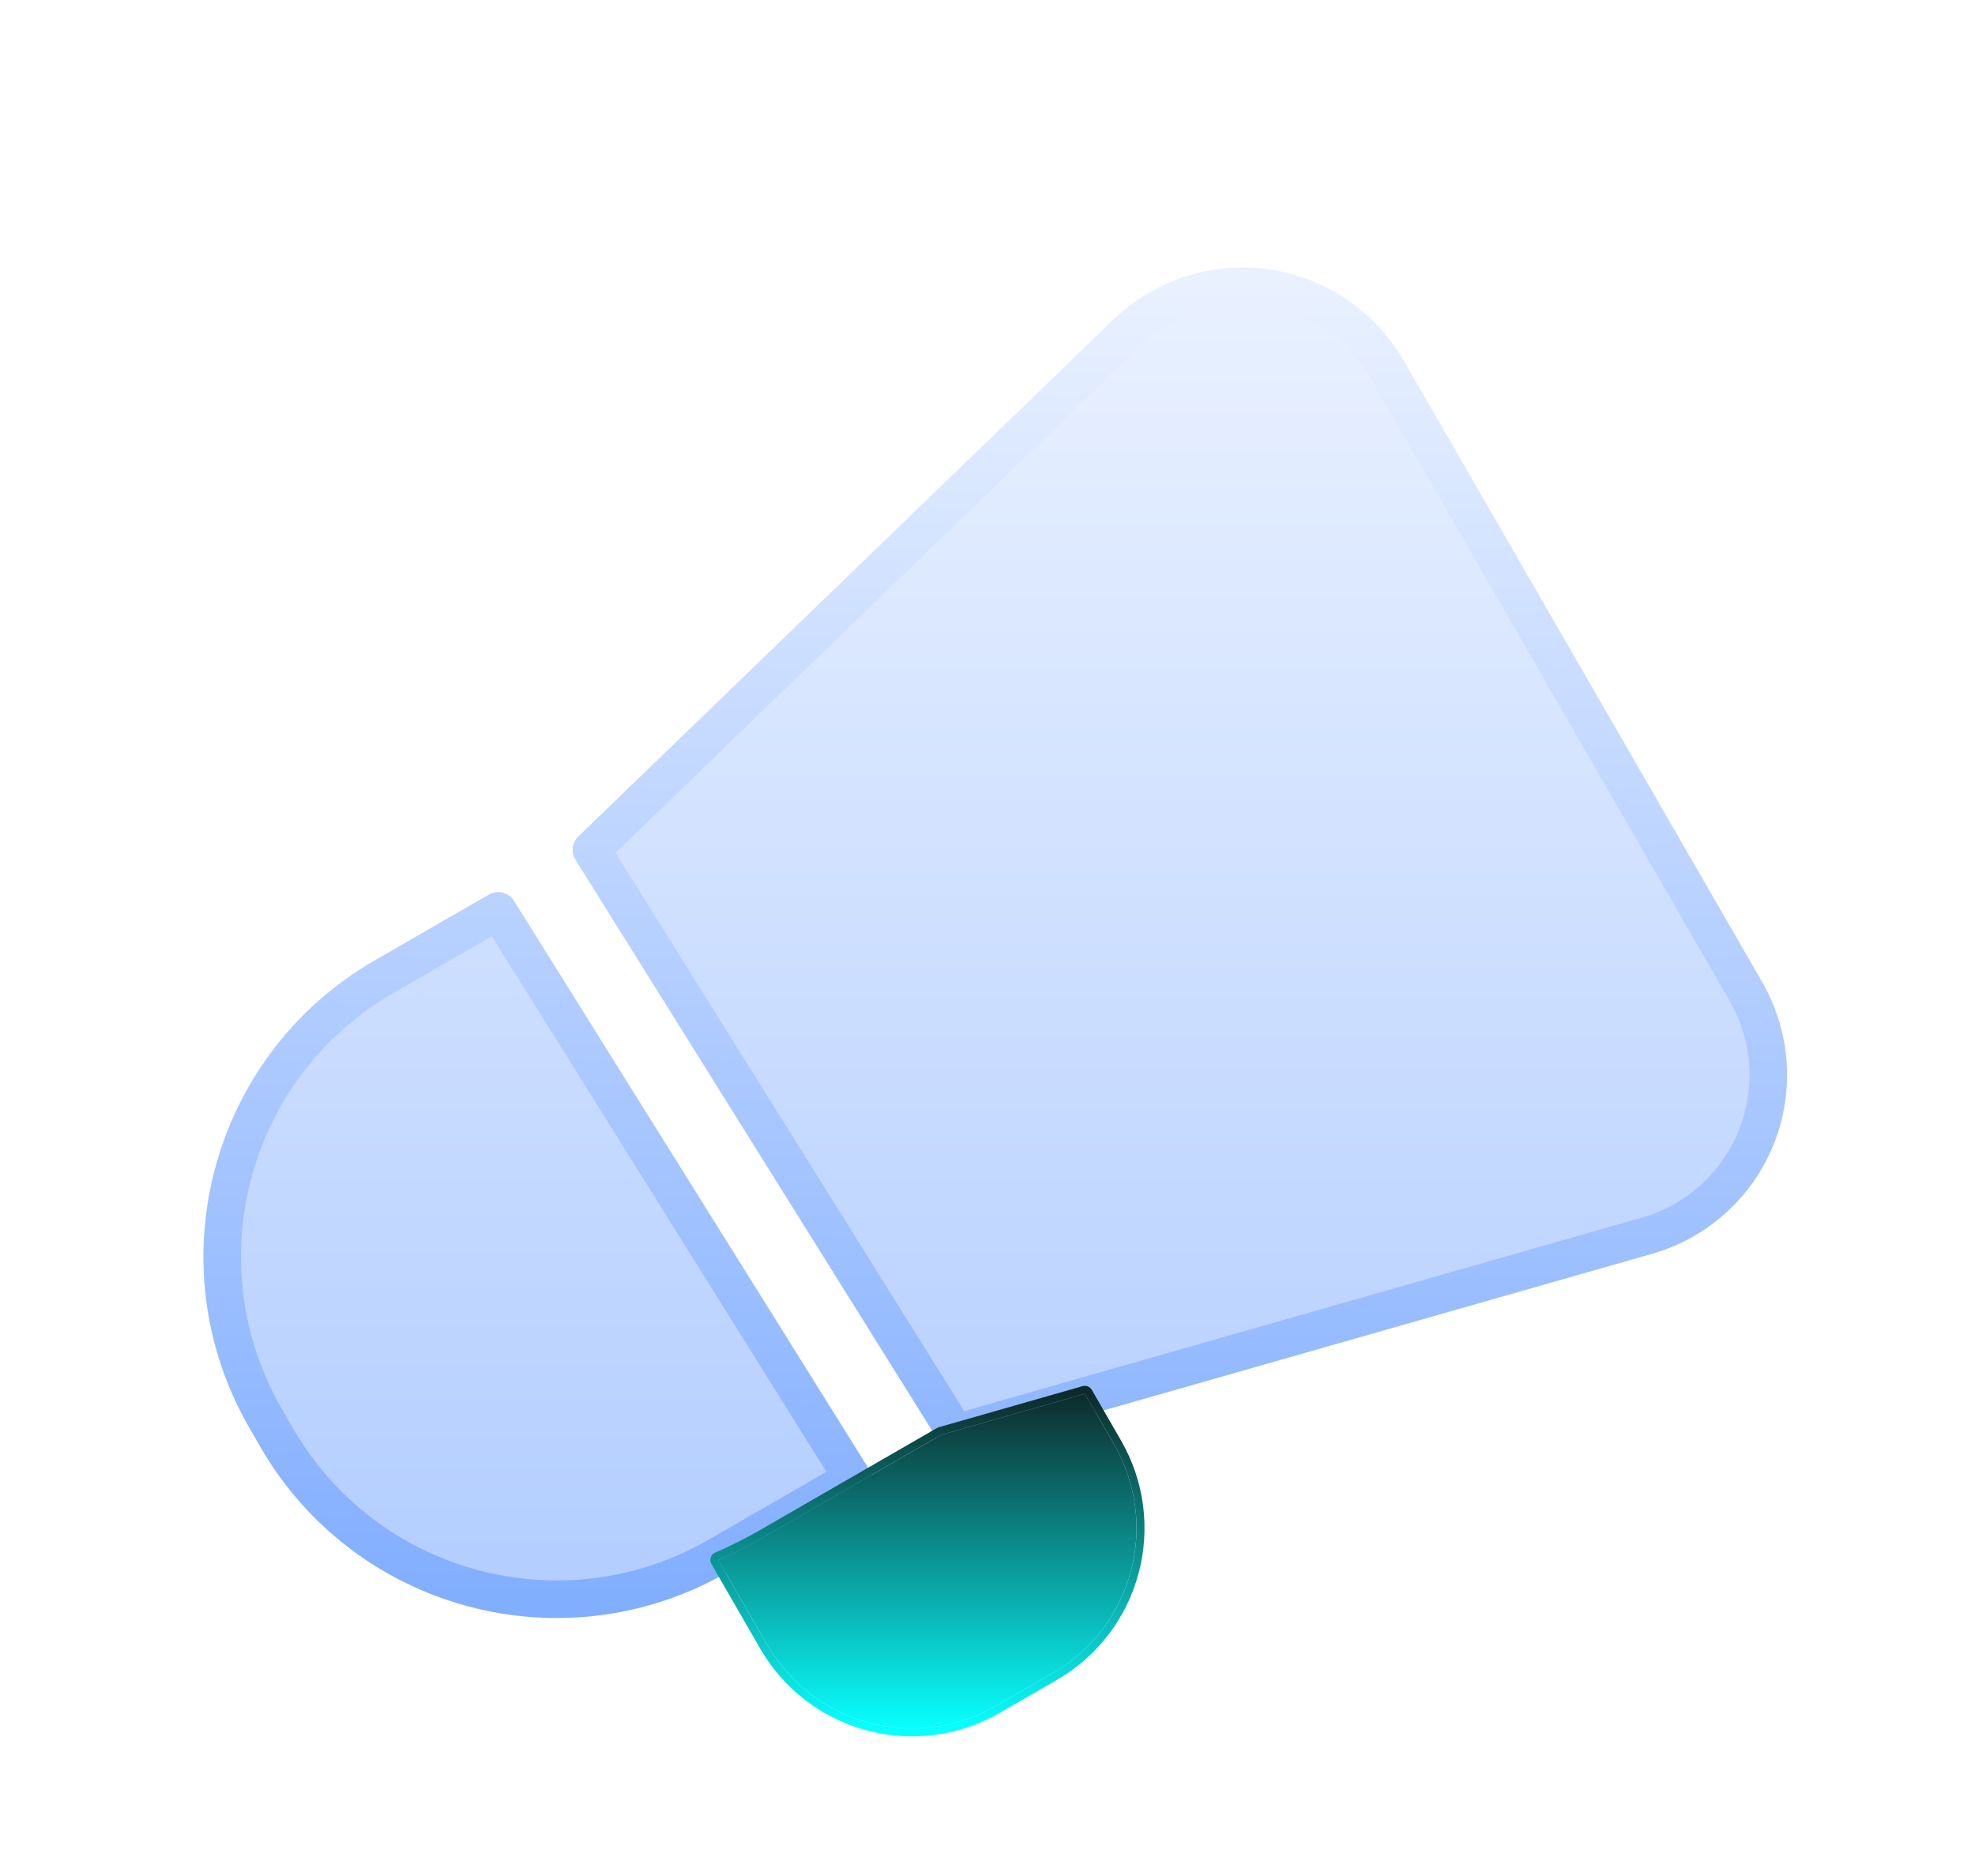 <svg width="80" height="76" viewBox="0 0 80 76" fill="none" xmlns="http://www.w3.org/2000/svg">
<g filter="url(#filter0_dddii_82_704)">
<path fill-rule="evenodd" clip-rule="evenodd" d="M34.537 53.295L29.086 56.439C22.822 60.052 14.817 57.903 11.203 51.638L10.755 50.86C7.141 44.595 9.288 36.587 15.552 32.974L20.178 30.306L34.537 53.295ZM23.957 27.835L45.626 6.902C47.127 5.453 49.211 4.777 51.275 5.066C53.34 5.357 55.156 6.583 56.198 8.39L70.72 33.569C71.763 35.376 71.915 37.562 71.133 39.496C70.35 41.427 68.721 42.892 66.715 43.465L38.715 51.46L23.957 27.835Z" fill="url(#paint0_linear_82_704)"/>
<path fill-rule="evenodd" clip-rule="evenodd" d="M34.537 53.295L29.086 56.439C22.822 60.052 14.817 57.903 11.203 51.638L10.755 50.86C7.141 44.595 9.288 36.587 15.552 32.974L20.178 30.306L34.537 53.295ZM23.957 27.835L45.626 6.902C47.127 5.453 49.211 4.777 51.275 5.066C53.34 5.357 55.156 6.583 56.198 8.39L70.72 33.569C71.763 35.376 71.915 37.562 71.133 39.496C70.35 41.427 68.721 42.892 66.715 43.465L38.715 51.46L23.957 27.835Z" stroke="url(#paint1_linear_82_704)" stroke-width="1.521" stroke-linecap="round" stroke-linejoin="round"/>
</g>
<g filter="url(#filter1_ddii_82_704)">
<path fill-rule="evenodd" clip-rule="evenodd" d="M43.944 54.444L45.133 56.505C46.03 58.06 46.272 59.91 45.805 61.643C45.341 63.378 44.205 64.858 42.65 65.755L40.327 67.095C38.772 67.992 36.922 68.234 35.188 67.767C33.453 67.303 31.974 66.167 31.077 64.612L29.094 61.175C29.719 60.906 30.332 60.598 30.934 60.251L38.112 56.111L43.944 54.444Z" fill="url(#paint2_linear_82_704)"/>
<path d="M43.953 54.282C44.006 54.286 44.056 54.315 44.083 54.362L45.273 56.425C46.191 58.017 46.439 59.911 45.961 61.686C45.486 63.462 44.323 64.976 42.731 65.895L40.407 67.235C38.815 68.153 36.921 68.401 35.146 67.923C33.37 67.448 31.855 66.285 30.937 64.694L28.954 61.255C28.931 61.215 28.926 61.168 28.941 61.124C28.955 61.081 28.988 61.045 29.03 61.027C29.649 60.761 30.256 60.456 30.853 60.112L38.032 55.971C38.043 55.964 38.055 55.959 38.068 55.955L43.9 54.288L43.953 54.282Z" stroke="url(#paint3_linear_82_704)" stroke-width="0.323" stroke-linecap="round" stroke-linejoin="round"/>
</g>
<defs>
<filter id="filter0_dddii_82_704" x="0.858" y="0.388" width="78.911" height="69.476" filterUnits="userSpaceOnUse" color-interpolation-filters="sRGB">
<feFlood flood-opacity="0" result="BackgroundImageFix"/>
<feColorMatrix in="SourceAlpha" type="matrix" values="0 0 0 0 0 0 0 0 0 0 0 0 0 0 0 0 0 0 127 0" result="hardAlpha"/>
<feOffset dy="0.461"/>
<feGaussianBlur stdDeviation="0.461"/>
<feComposite in2="hardAlpha" operator="out"/>
<feColorMatrix type="matrix" values="0 0 0 0 0.181 0 0 0 0 0.357 0 0 0 0 0.884 0 0 0 0.24 0"/>
<feBlend mode="normal" in2="BackgroundImageFix" result="effect1_dropShadow_82_704"/>
<feColorMatrix in="SourceAlpha" type="matrix" values="0 0 0 0 0 0 0 0 0 0 0 0 0 0 0 0 0 0 127 0" result="hardAlpha"/>
<feOffset dy="3.53"/>
<feGaussianBlur stdDeviation="3.691"/>
<feComposite in2="hardAlpha" operator="out"/>
<feColorMatrix type="matrix" values="0 0 0 0 0.165 0 0 0 0 0.522 0 0 0 0 1 0 0 0 0.06 0"/>
<feBlend mode="normal" in2="effect1_dropShadow_82_704" result="effect2_dropShadow_82_704"/>
<feColorMatrix in="SourceAlpha" type="matrix" values="0 0 0 0 0 0 0 0 0 0 0 0 0 0 0 0 0 0 127 0" result="hardAlpha"/>
<feOffset dy="1.683"/>
<feGaussianBlur stdDeviation="1.845"/>
<feComposite in2="hardAlpha" operator="out"/>
<feColorMatrix type="matrix" values="0 0 0 0 0.067 0 0 0 0 0.137 0 0 0 0 0.349 0 0 0 0.05 0"/>
<feBlend mode="normal" in2="effect2_dropShadow_82_704" result="effect3_dropShadow_82_704"/>
<feBlend mode="normal" in="SourceGraphic" in2="effect3_dropShadow_82_704" result="shape"/>
<feColorMatrix in="SourceAlpha" type="matrix" values="0 0 0 0 0 0 0 0 0 0 0 0 0 0 0 0 0 0 127 0" result="hardAlpha"/>
<feOffset dy="1.845"/>
<feGaussianBlur stdDeviation="0.461"/>
<feComposite in2="hardAlpha" operator="arithmetic" k2="-1" k3="1"/>
<feColorMatrix type="matrix" values="0 0 0 0 1 0 0 0 0 1 0 0 0 0 1 0 0 0 0.7 0"/>
<feBlend mode="normal" in2="shape" result="effect4_innerShadow_82_704"/>
<feColorMatrix in="SourceAlpha" type="matrix" values="0 0 0 0 0 0 0 0 0 0 0 0 0 0 0 0 0 0 127 0" result="hardAlpha"/>
<feOffset dy="-0.923"/>
<feGaussianBlur stdDeviation="0.461"/>
<feComposite in2="hardAlpha" operator="arithmetic" k2="-1" k3="1"/>
<feColorMatrix type="matrix" values="0 0 0 0 0 0 0 0 0 0.159 0 0 0 0 0.636 0 0 0 0.44 0"/>
<feBlend mode="normal" in2="effect4_innerShadow_82_704" result="effect5_innerShadow_82_704"/>
</filter>
<filter id="filter1_ddii_82_704" x="23.111" y="50.348" width="28.909" height="25.521" filterUnits="userSpaceOnUse" color-interpolation-filters="sRGB">
<feFlood flood-opacity="0" result="BackgroundImageFix"/>
<feColorMatrix in="SourceAlpha" type="matrix" values="0 0 0 0 0 0 0 0 0 0 0 0 0 0 0 0 0 0 127 0" result="hardAlpha"/>
<feOffset dy="0.472"/>
<feGaussianBlur stdDeviation="0.472"/>
<feComposite in2="hardAlpha" operator="out"/>
<feColorMatrix type="matrix" values="0 0 0 0 0.086 0 0 0 0 0.408 0 0 0 0 0.957 0 0 0 0.4 0"/>
<feBlend mode="normal" in2="BackgroundImageFix" result="effect1_dropShadow_82_704"/>
<feColorMatrix in="SourceAlpha" type="matrix" values="0 0 0 0 0 0 0 0 0 0 0 0 0 0 0 0 0 0 127 0" result="hardAlpha"/>
<feOffset dy="1.887"/>
<feGaussianBlur stdDeviation="2.83"/>
<feComposite in2="hardAlpha" operator="out"/>
<feColorMatrix type="matrix" values="0 0 0 0 0.075 0 0 0 0 0.392 0 0 0 0 0.949 0 0 0 0.35 0"/>
<feBlend mode="normal" in2="effect1_dropShadow_82_704" result="effect2_dropShadow_82_704"/>
<feBlend mode="normal" in="SourceGraphic" in2="effect2_dropShadow_82_704" result="shape"/>
<feColorMatrix in="SourceAlpha" type="matrix" values="0 0 0 0 0 0 0 0 0 0 0 0 0 0 0 0 0 0 127 0" result="hardAlpha"/>
<feOffset dy="1.653"/>
<feGaussianBlur stdDeviation="0.249"/>
<feComposite in2="hardAlpha" operator="arithmetic" k2="-1" k3="1"/>
<feColorMatrix type="matrix" values="0 0 0 0 1 0 0 0 0 1 0 0 0 0 1 0 0 0 0.35 0"/>
<feBlend mode="normal" in2="shape" result="effect3_innerShadow_82_704"/>
<feColorMatrix in="SourceAlpha" type="matrix" values="0 0 0 0 0 0 0 0 0 0 0 0 0 0 0 0 0 0 127 0" result="hardAlpha"/>
<feOffset dy="-1.991"/>
<feGaussianBlur stdDeviation="0.249"/>
<feComposite in2="hardAlpha" operator="arithmetic" k2="-1" k3="1"/>
<feColorMatrix type="matrix" values="0 0 0 0 0.056 0 0 0 0 0.237 0 0 0 0 0.778 0 0 0 0.4 0"/>
<feBlend mode="normal" in2="effect3_innerShadow_82_704" result="effect4_innerShadow_82_704"/>
</filter>
<linearGradient id="paint0_linear_82_704" x1="40.313" y1="5" x2="40.313" y2="58.193" gradientUnits="userSpaceOnUse">
<stop stop-color="#E9F1FF"/>
<stop offset="1" stop-color="#B2CDFF"/>
</linearGradient>
<linearGradient id="paint1_linear_82_704" x1="40.313" y1="5" x2="40.313" y2="58.193" gradientUnits="userSpaceOnUse">
<stop stop-color="#E9F1FF"/>
<stop offset="1" stop-color="#82AEFF"/>
</linearGradient>
<linearGradient id="paint2_linear_82_704" x1="37.566" y1="54.444" x2="37.566" y2="68" gradientUnits="userSpaceOnUse">
<stop stop-color="#0D2B2B"/>
<stop offset="1" stop-color="#09FFFF"/>
</linearGradient>
<linearGradient id="paint3_linear_82_704" x1="37.566" y1="54.444" x2="37.566" y2="68" gradientUnits="userSpaceOnUse">
<stop stop-color="#0D2B2B"/>
<stop offset="1" stop-color="#09FFFF"/>
</linearGradient>
</defs>
</svg>